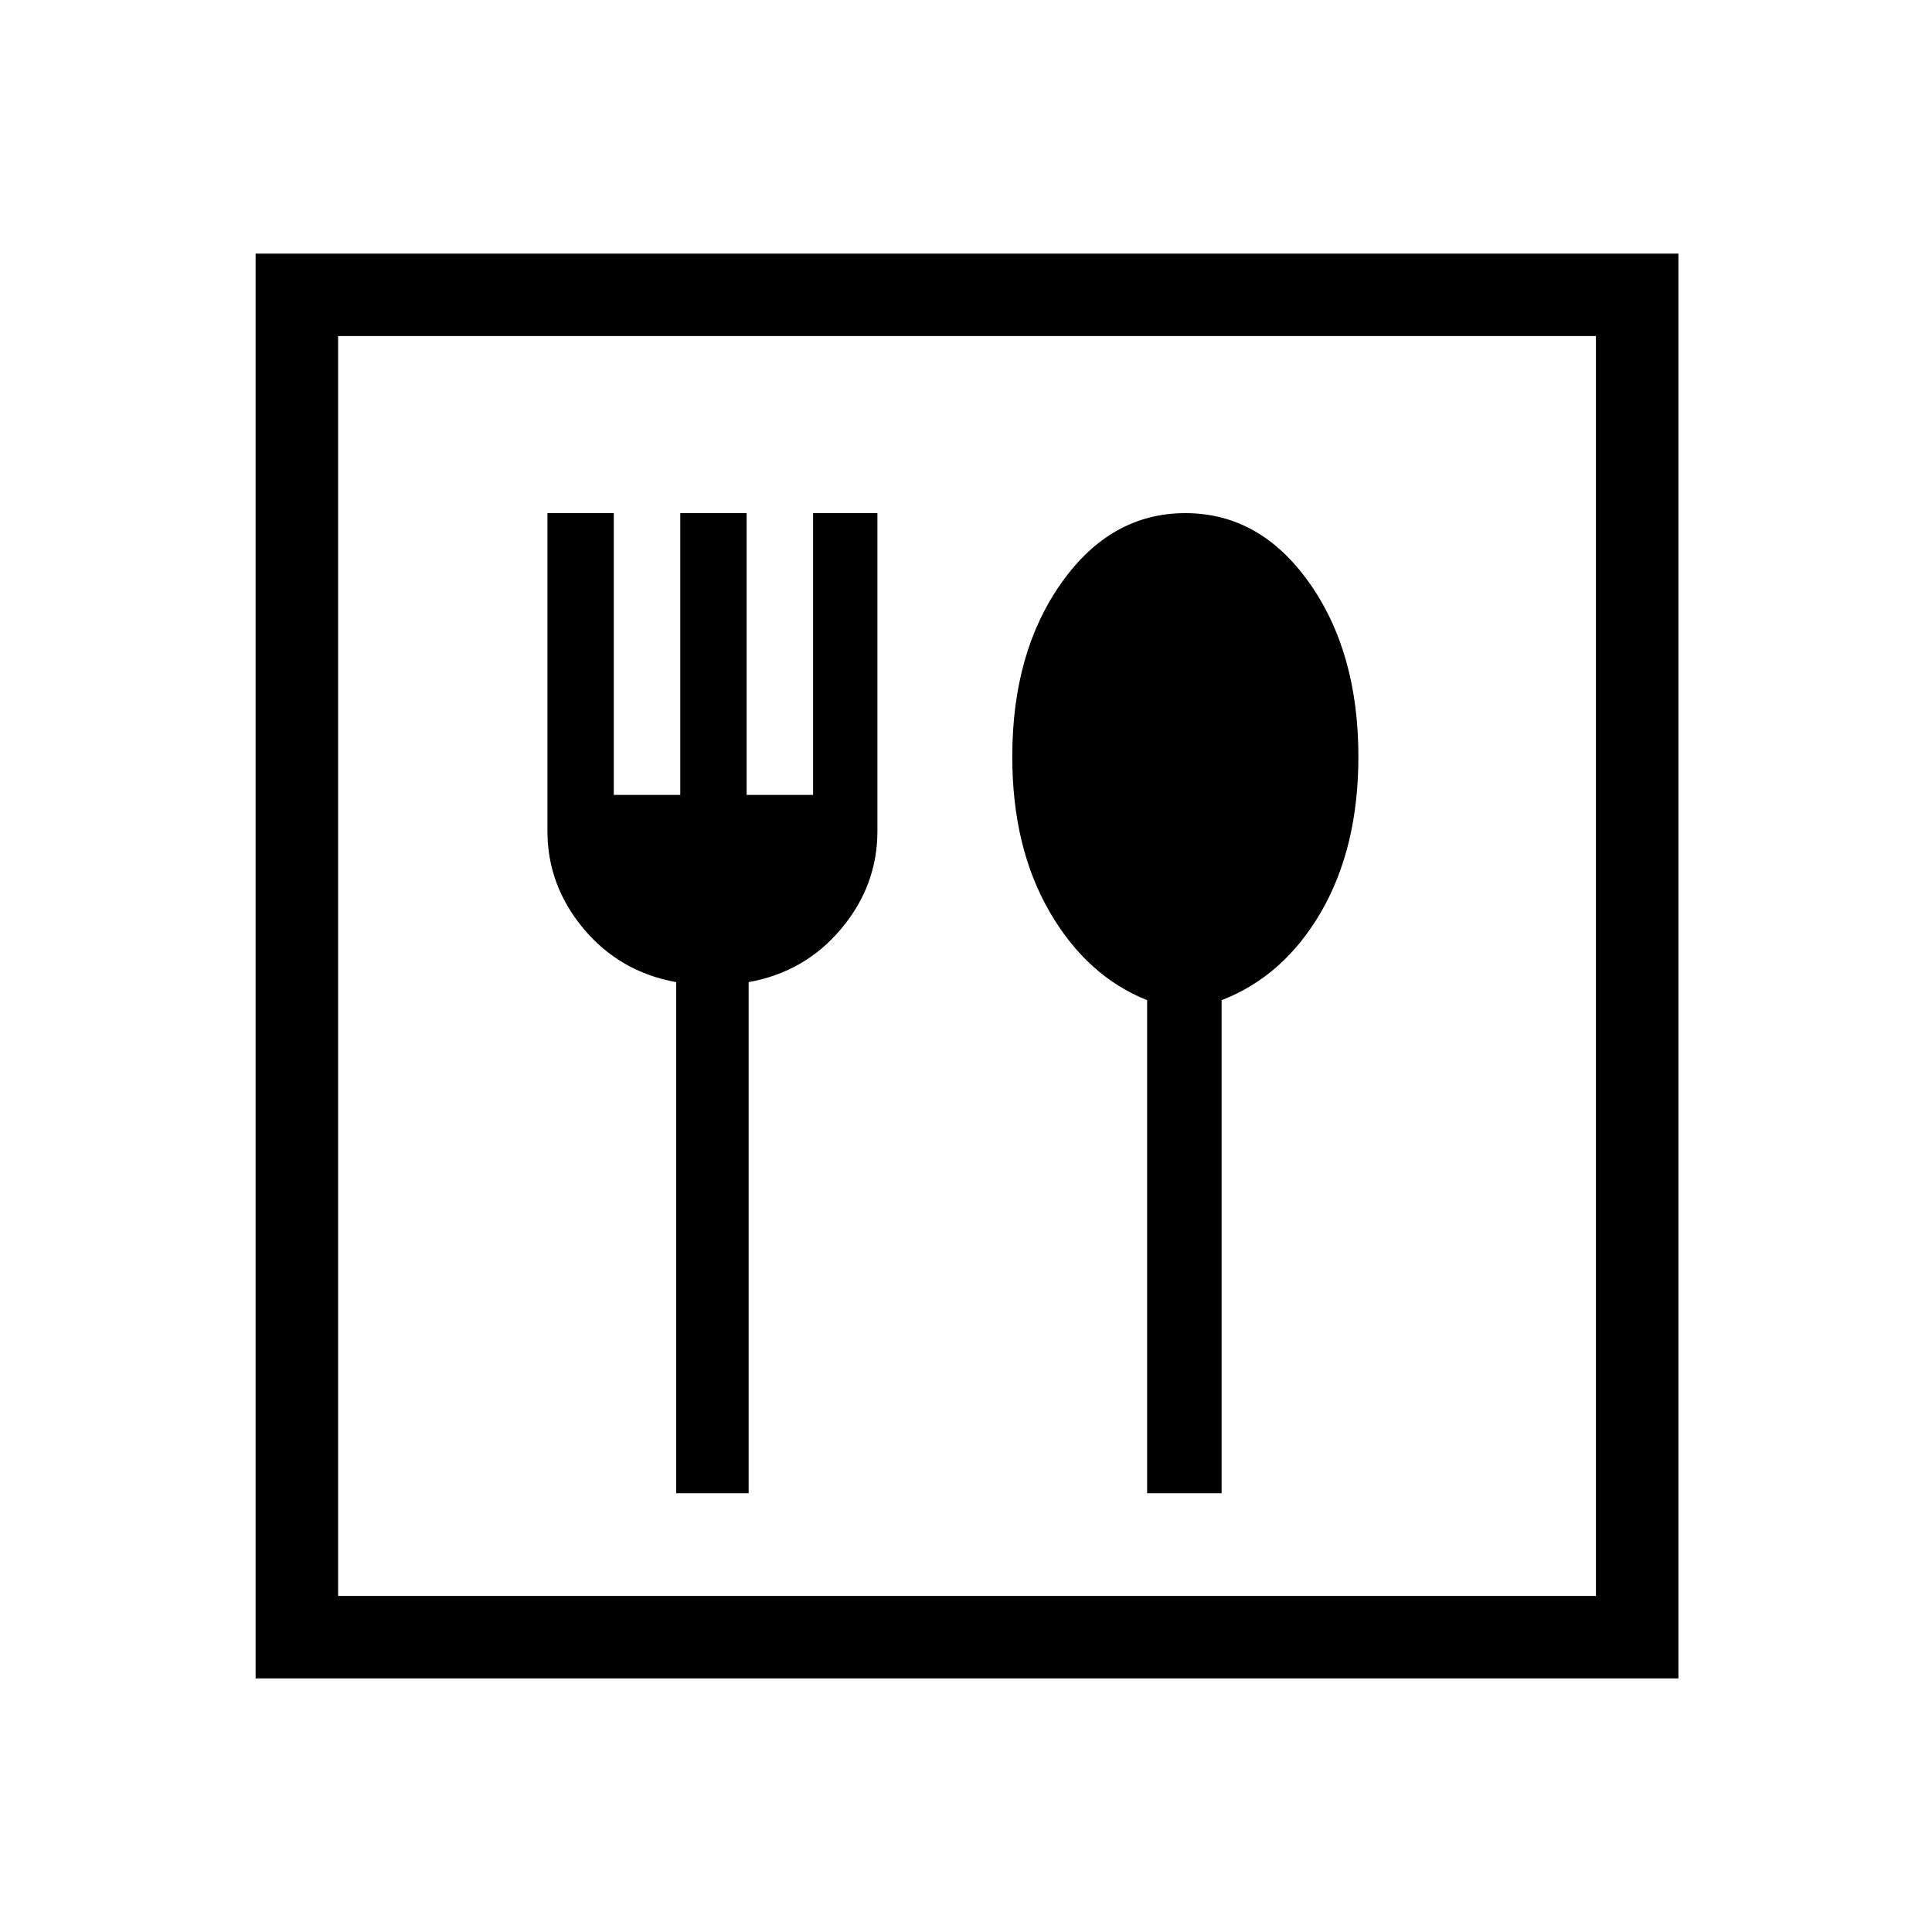 <svg xmlns="http://www.w3.org/2000/svg" height="20" width="20"><path d="M2.646 17.375V2.625h14.729v14.75Zm.854-.854h13.021V3.479H3.5ZM7 15.458h.75v-5.291q.583-.105.958-.552.375-.448.375-1.011V5.312h-.666v2.917h-.688V5.312h-.687v2.917h-.688V5.312h-.687v3.292q0 .563.375 1.011.375.447.958.552Zm4.875 0h.771v-5.104q.646-.25 1.031-.916.385-.667.385-1.605 0-1.083-.51-1.802-.51-.719-1.281-.719-.771 0-1.281.719-.511.719-.511 1.802 0 .938.386 1.605.385.666 1.01.916ZM3.5 16.521V3.479v13.042Z"/></svg>